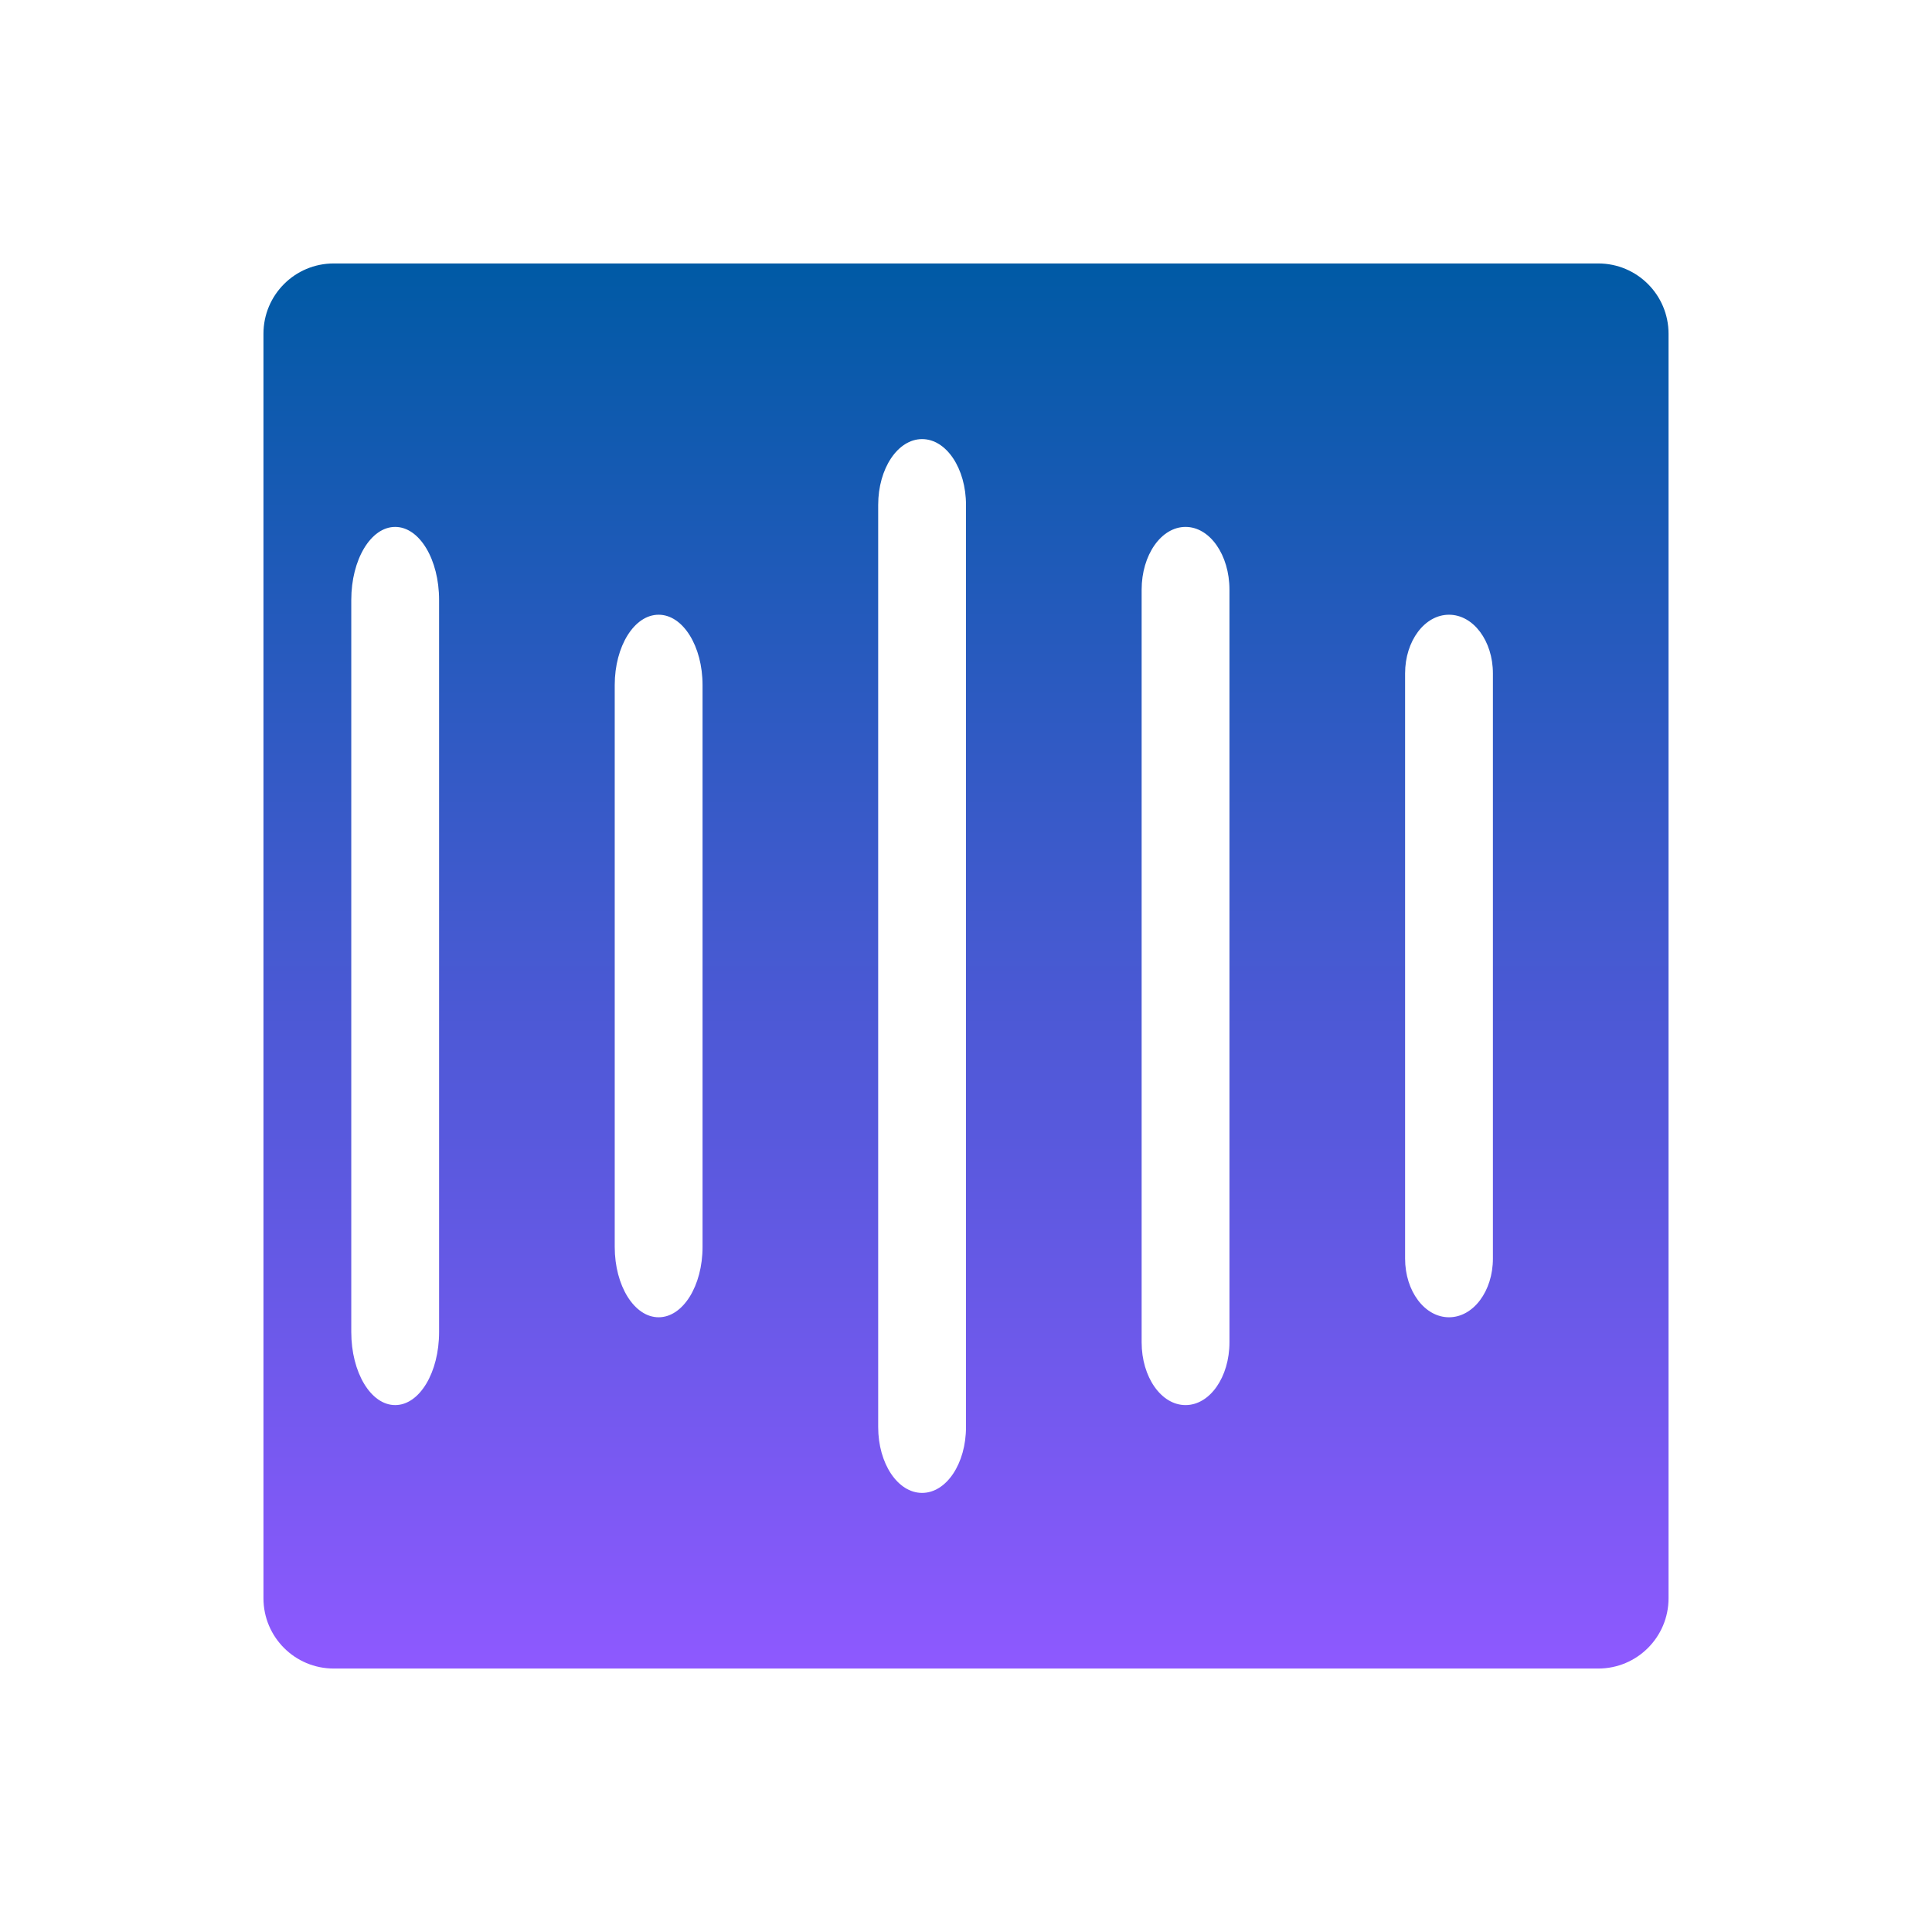 <svg xmlns="http://www.w3.org/2000/svg" width="22" height="22" version="1.1">
 <defs>
  <style id="current-color-scheme" type="text/css">
   .ColorScheme-Text { color: #00cce5; } .ColorScheme-Highlight { color: #1AD6AB; }
  </style>
  <linearGradient id="arrongin" x1="0%" x2="0%" y1="0%" y2="100%">
   <stop offset="0%" style="stop-color:#dd9b44"/>
   <stop offset="100%" style="stop-color:#ad6c16"/>
  </linearGradient>
  <linearGradient id="aurora" x1="0%" x2="0%" y1="0%" y2="100%">
   <stop offset="0%" style="stop-color:#09D4DF"/>
   <stop offset="100%" style="stop-color:#9269F4"/>
  </linearGradient>
  <linearGradient id="cyberneon" x1="0%" x2="0%" y1="0%" y2="100%">
   <stop offset="0" style="stop-color:#0abdc6"/>
   <stop offset="1" style="stop-color:#ea00d9"/>
  </linearGradient>
  <linearGradient id="fitdance" x1="0%" x2="0%" y1="0%" y2="100%">
   <stop offset="0%" style="stop-color:#1AD6AB"/>
   <stop offset="100%" style="stop-color:#329DB6"/>
  </linearGradient>
  <linearGradient id="oomox" x1="0%" x2="0%" y1="0%" y2="100%">
   <stop offset="0%" style="stop-color:#005aa5"/>
   <stop offset="100%" style="stop-color:#8e59ff"/>
  </linearGradient>
  <linearGradient id="rainblue" x1="0%" x2="0%" y1="0%" y2="100%">
   <stop offset="0%" style="stop-color:#00F260"/>
   <stop offset="100%" style="stop-color:#0575E6"/>
  </linearGradient>
  <linearGradient id="sunrise" x1="0%" x2="0%" y1="0%" y2="100%">
   <stop offset="0%" style="stop-color:#FF8501"/>
   <stop offset="100%" style="stop-color:#FFCB01"/>
  </linearGradient>
  <linearGradient id="telinkrin" x1="0%" x2="0%" y1="0%" y2="100%">
   <stop offset="0%" style="stop-color:#b2ced6"/>
   <stop offset="100%" style="stop-color:#6da5b7"/>
  </linearGradient>
  <linearGradient id="60spsycho" x1="0%" x2="0%" y1="0%" y2="100%">
   <stop offset="0%" style="stop-color:#df5940"/>
   <stop offset="25%" style="stop-color:#d8d15f"/>
   <stop offset="50%" style="stop-color:#e9882a"/>
   <stop offset="100%" style="stop-color:#279362"/>
  </linearGradient>
  <linearGradient id="90ssummer" x1="0%" x2="0%" y1="0%" y2="100%">
   <stop offset="0%" style="stop-color:#f618c7"/>
   <stop offset="20%" style="stop-color:#94ffab"/>
   <stop offset="50%" style="stop-color:#fbfd54"/>
   <stop offset="100%" style="stop-color:#0f83ae"/>
  </linearGradient>
 </defs>
 <path fill="url(#oomox)" class="ColorScheme-Text" d="m 3.801,3 c -0.443,0 -0.801,0.358 -0.801,0.801 V 18.199 c 0,0.443 0.358,0.801 0.801,0.801 H 18.199 C 18.642,19 19,18.642 19,18.199 V 3.801 C 19,3.358 18.642,3 18.199,3 Z M 10.5,5 C 10.777,5 11,5.335 11,5.75 v 10.5 C 11,16.666 10.777,17 10.5,17 10.223,17 10,16.666 10,16.25 V 5.75 C 10,5.335 10.223,5 10.5,5 Z M 4.5,6 c 0.277,0 0.5,0.371 0.5,0.832 v 8.336 c 0,0.461 -0.223,0.832 -0.5,0.832 -0.277,0 -0.5,-0.371 -0.5,-0.832 V 6.832 C 4,6.371 4.223,6 4.5,6 Z M 13.5,6 C 13.777,6 14,6.319 14,6.715 V 15.285 C 14,15.681 13.777,16 13.5,16 13.223,16 13,15.681 13,15.285 V 6.715 C 13,6.319 13.223,6 13.5,6 Z M 7.5,7 c 0.277,0 0.5,0.358 0.5,0.801 v 6.398 c 0,0.443 -0.223,0.801 -0.5,0.801 -0.277,0 -0.5,-0.358 -0.5,-0.801 V 7.801 c 0,-0.443 0.223,-0.801 0.5,-0.801 z M 16.5,7 C 16.777,7 17,7.298 17,7.668 V 14.332 C 17,14.702 16.777,15 16.5,15 16.223,15 16,14.702 16,14.332 V 7.668 C 16,7.298 16.223,7 16.5,7 Z"/>
</svg>
